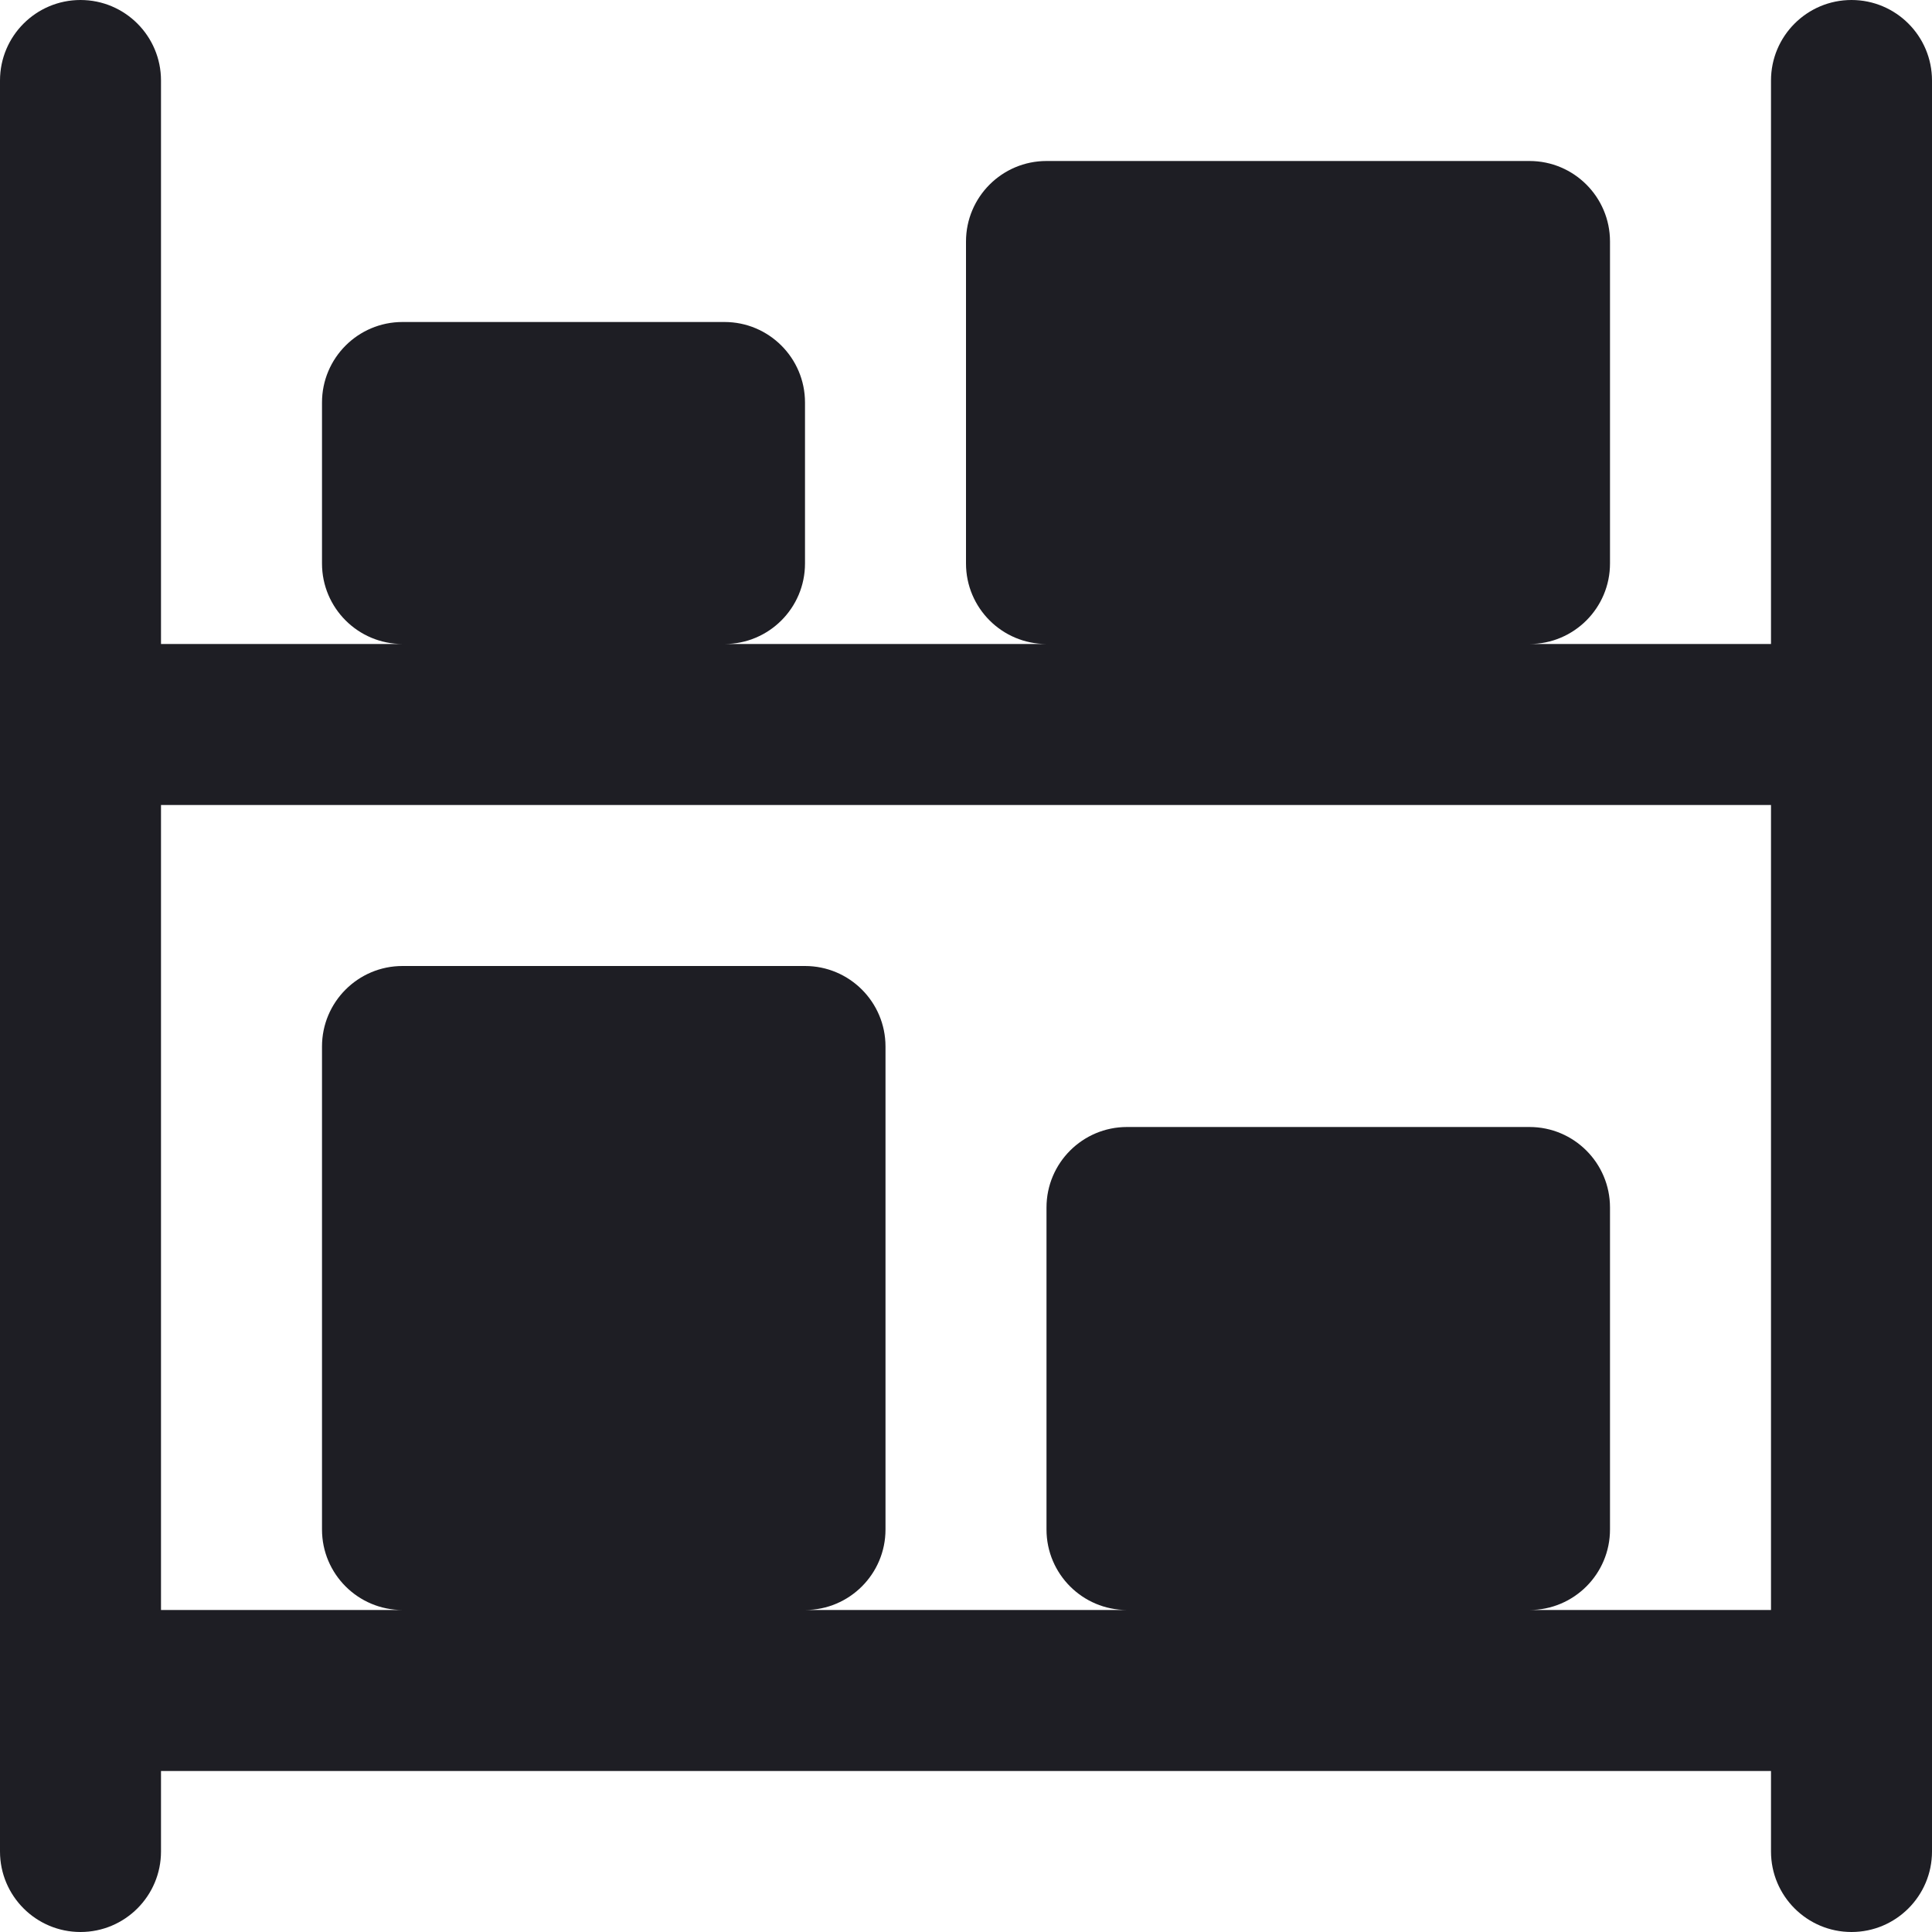 <svg id="meteor-icon-kit__solid-inventory" viewBox="0 0 24 24" fill="none" xmlns="http://www.w3.org/2000/svg"><g clip-path="url(#clip0_525_127)"><path fill-rule="evenodd" clip-rule="evenodd" d="M1 0C1.552 0 2 0.448 2 1V8H5C4.448 8 4 7.552 4 7V5C4 4.448 4.448 4 5 4H9C9.552 4 10 4.448 10 5V7C10 7.552 9.552 8 9 8H13C12.448 8 12 7.552 12 7V3C12 2.448 12.448 2 13 2H19C19.552 2 20 2.448 20 3V7C20 7.552 19.552 8 19 8H22V1C22 0.448 22.448 0 23 0C23.552 0 24 0.448 24 1V23C24 23.552 23.552 24 23 24C22.448 24 22 23.552 22 23V22H2V23C2 23.552 1.552 24 1 24C0.448 24 0 23.552 0 23V1C0 0.448 0.448 0 1 0ZM22 20H19C19.552 20 20 19.552 20 19V15C20 14.448 19.552 14 19 14H14C13.448 14 13 14.448 13 15V19C13 19.552 13.448 20 14 20H10C10.552 20 11 19.552 11 19V13C11 12.448 10.552 12 10 12H5C4.448 12 4 12.448 4 13V19C4 19.552 4.448 20 5 20H2V10H22V20Z" fill="#1E1E24"/></g><defs><clipPath id="clip0_525_127"><rect width="24" height="24" fill="white"/></clipPath></defs></svg>